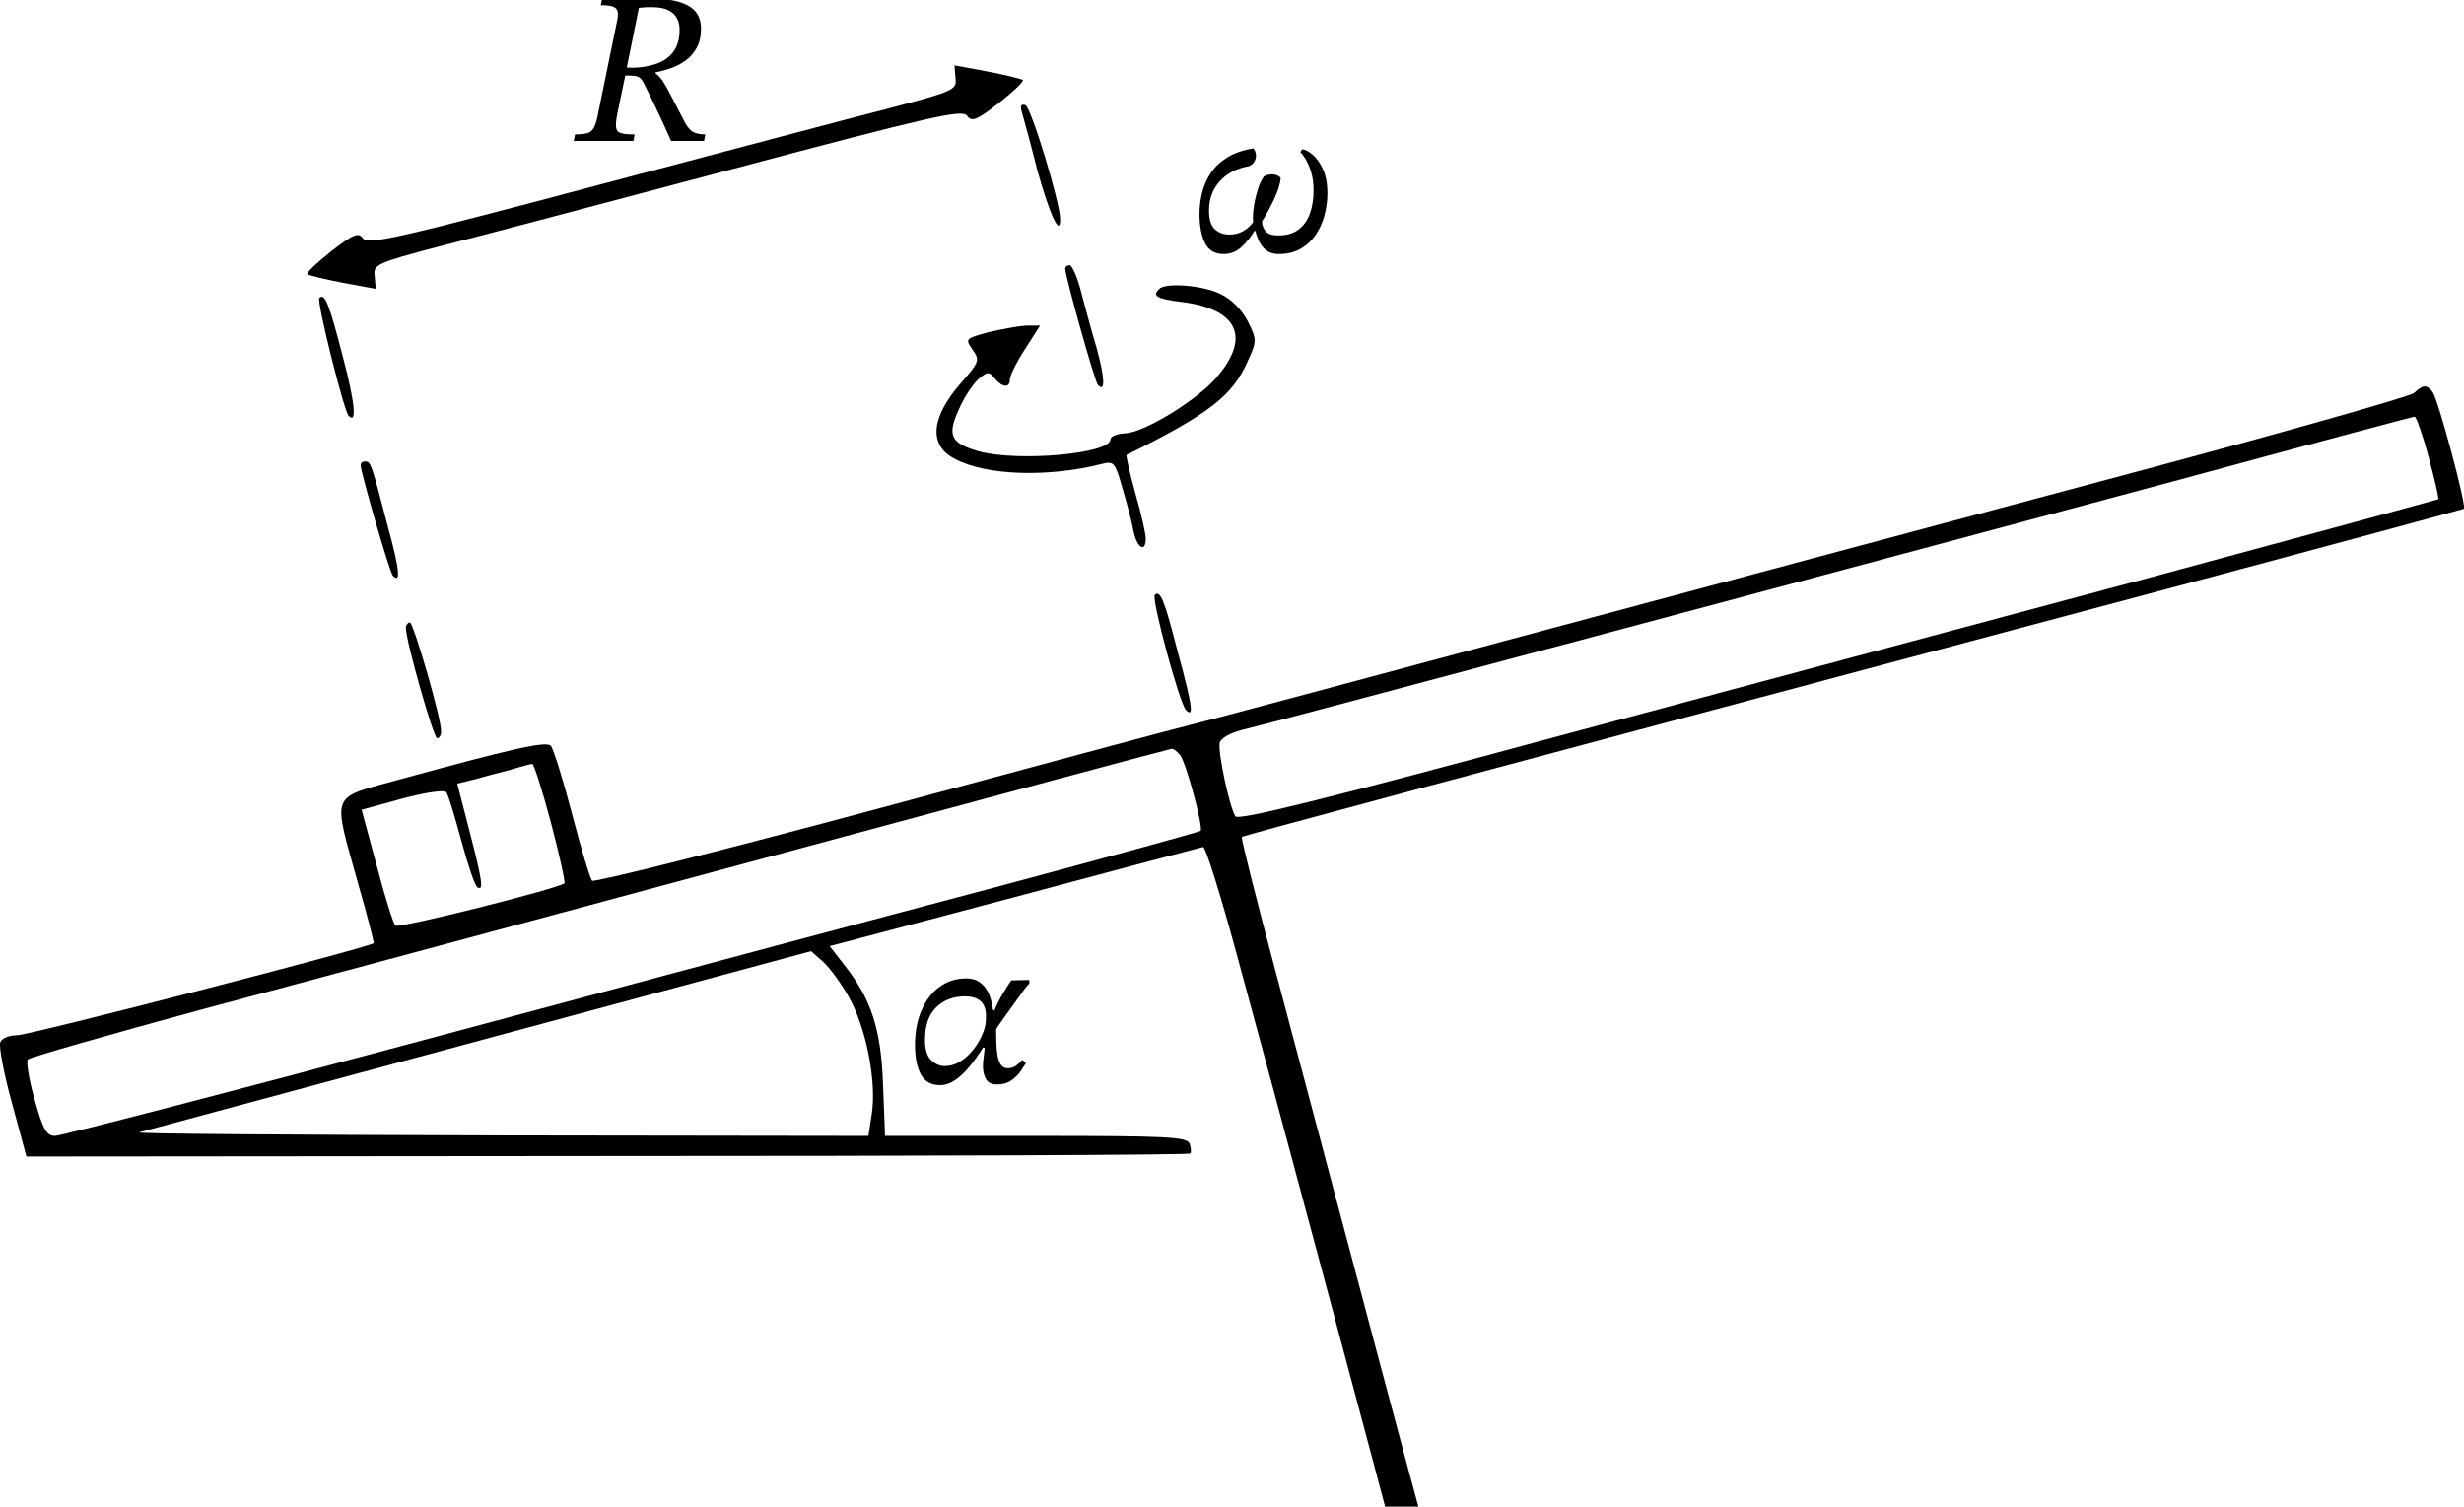 <svg xmlns="http://www.w3.org/2000/svg" version="1.0" width="489.581pt" height="299.346pt" viewBox="0 -13 489.581 299.346" preserveAspectRatio="xMidYMid meet">
<g transform="translate(-63.35,545.692) scale(0.1,-0.1)" fill="#000000" stroke="none">
<path d="M2532 5432 c3 -23 -2 -26 -127 -59 -71 -18 -335 -88 -584 -154 -395 -105 -456 -119 -466 -106 -9 13 -19 9 -63 -25 -29 -23 -50 -43 -48 -46 3 -2 34 -10 71 -17 l65 -12 -2 25 c-3 23 2 26 127 59 72 18 335 88 584 154 395 105 456 119 466 106 9 -13 19 -9 63 25 29 23 50 43 48 46 -3 2 -34 10 -71 17 l-65 12 2 -25z" />
<path d="M2664 5364 c3 -11 17 -61 30 -113 24 -87 46 -137 46 -100 0 34 -58 223 -69 227 -9 3 -11 -2 -7 -14z" />
<path d="M2750 5053 c0 -15 59 -225 65 -231 15 -16 14 14 -3 75 -11 37 -25 89 -32 116 -7 26 -17 47 -21 47 -5 0 -9 -3 -9 -7z" />
<path d="M2937 5013 c-15 -14 -5 -20 44 -26 113 -14 139 -71 68 -152 -40 -45 -143 -108 -180 -109 -16 -1 -29 -6 -29 -12 0 -29 -184 -45 -261 -24 -56 16 -64 31 -41 82 10 24 28 51 39 61 18 16 22 16 33 2 15 -18 30 -20 30 -2 0 7 13 34 30 60 l30 47 -28 0 c-15 -1 -48 -7 -74 -13 -47 -13 -47 -13 -32 -35 15 -21 13 -25 -24 -67 -59 -68 -64 -123 -11 -150 62 -33 185 -37 291 -10 25 6 27 4 42 -49 9 -30 19 -69 22 -86 7 -32 24 -42 24 -13 0 9 -9 50 -21 91 -11 40 -19 75 -17 75 163 81 210 117 240 185 19 41 19 44 1 80 -11 22 -32 44 -53 54 -34 18 -110 24 -123 11z" />
<path d="M1268 4995 c-6 -6 49 -225 58 -234 17 -18 13 25 -11 116 -28 108 -36 128 -47 118z" />
<path d="M5430 4806 c-8 -7 -269 -81 -580 -164 -311 -83 -848 -227 -1195 -320 -346 -93 -641 -172 -655 -175 -14 -3 -286 -76 -604 -162 -319 -86 -582 -152 -586 -148 -4 4 -22 64 -40 133 -18 69 -37 129 -42 135 -9 10 -75 -5 -305 -68 -134 -37 -129 -23 -79 -202 19 -66 33 -121 32 -122 -6 -8 -685 -183 -708 -183 -16 0 -31 -6 -34 -14 -3 -8 7 -62 23 -120 l29 -107 1154 1 c634 0 1156 2 1158 5 3 2 2 11 -1 20 -6 13 -45 15 -306 15 l-299 0 -4 103 c-4 111 -24 170 -78 238 l-28 36 366 97 c202 54 371 99 376 100 5 0 35 -96 67 -214 58 -211 301 -1118 320 -1193 9 -33 13 -37 32 -31 12 3 26 10 30 14 5 4 -5 57 -22 116 -27 99 -82 304 -286 1072 -37 139 -66 254 -64 256 4 3 380 104 1839 493 322 86 587 158 589 159 6 5 -51 217 -62 232 -12 15 -19 15 -37 -2z m29 -127 c12 -45 21 -82 19 -84 -2 -1 -248 -68 -548 -149 -300 -80 -835 -224 -1190 -319 -477 -129 -647 -171 -652 -162 -12 20 -35 128 -31 146 2 9 21 20 46 26 52 12 1203 320 1847 493 261 71 478 129 481 129 3 1 16 -35 28 -80z m-2481 -592 c12 -14 47 -145 41 -151 -2 -2 -184 -52 -404 -111 -220 -58 -727 -194 -1126 -301 -399 -107 -735 -194 -746 -194 -17 0 -24 12 -41 73 -11 39 -17 75 -13 79 4 4 157 48 341 98 184 49 693 186 1130 304 437 118 798 215 801 215 4 1 11 -5 17 -12z m-1250 -134 c17 -64 29 -119 27 -121 -10 -10 -330 -91 -336 -84 -4 4 -21 57 -37 119 l-30 111 80 22 c44 12 84 18 88 13 4 -4 17 -48 30 -96 13 -48 27 -90 32 -93 13 -8 10 13 -16 113 l-24 93 37 9 c20 6 52 14 71 19 19 6 38 11 41 11 3 1 20 -52 37 -116z m592 -347 c34 -60 55 -165 46 -230 l-7 -46 -732 1 c-403 1 -725 3 -717 6 8 2 312 84 675 182 l660 178 24 -21 c13 -12 36 -43 51 -70z" />
<path d="M1350 4663 c1 -18 58 -214 64 -220 16 -16 14 11 -10 98 -33 127 -34 129 -45 129 -5 0 -9 -3 -9 -7z" />
<path d="M2928 4405 c-7 -8 49 -216 62 -229 16 -16 13 8 -17 118 -26 101 -34 121 -45 111z" />
<path d="M1440 4339 c0 -26 55 -219 62 -219 4 0 8 6 8 13 1 25 -55 217 -62 217 -4 0 -8 -5 -8 -11z" />
</g>
<g><path d="M 139.284 -7.317 L 139.284 -7.317 Q 139.284 -5.038 138.424 -3.49 Q 137.564 -1.942 136.188 -0.953 Q 134.812 0.036 133.243 0.573 Q 131.673 1.111 130.254 1.369 L 130.254 1.584 Q 131.028 2.1 131.716 3.153 Q 132.404 4.207 133.415 6.185 Q 134.425 8.163 136.188 11.517 Q 136.919 12.807 137.8 13.258 Q 138.682 13.71 140.144 13.71 L 139.886 15 L 133.35 15 Q 132.146 12.334 131.329 10.549 Q 130.512 8.765 129.91 7.561 Q 129.308 6.357 128.857 5.411 Q 128.405 4.465 127.889 3.476 Q 127.416 2.573 126.857 2.293 Q 126.298 2.014 125.137 2.014 L 124.234 2.014 L 122.643 9.668 Q 122.299 11.431 122.406 12.312 Q 122.514 13.194 123.374 13.452 Q 124.234 13.71 126.083 13.71 L 125.868 15 L 114 15 L 114.258 13.71 Q 115.849 13.71 116.709 13.452 Q 117.569 13.194 118.02 12.334 Q 118.472 11.474 118.816 9.668 L 122.6 -8.779 Q 122.858 -9.983 122.729 -10.671 Q 122.6 -11.359 121.847 -11.66 Q 121.095 -11.961 119.375 -11.961 L 119.633 -13.251 L 129.738 -13.251 Q 134.253 -13.251 136.769 -11.854 Q 139.284 -10.456 139.284 -7.317 Z M 126.943 -11.445 L 126.943 -11.445 L 124.535 0.423 L 125.868 0.466 Q 128.448 0.38 130.534 -0.373 Q 132.619 -1.125 133.823 -2.759 Q 135.027 -4.393 135.027 -7.145 Q 135.027 -8.306 134.532 -9.317 Q 134.038 -10.327 132.834 -10.951 Q 131.63 -11.574 129.48 -11.574 Q 128.663 -11.574 128.168 -11.553 Q 127.674 -11.531 126.943 -11.445 Z " fill="black" /></g><g><path d="M 250.76 30.98 L 250.76 30.98 Q 250.76 32.055 251.448 32.915 Q 252.136 33.775 254.028 33.775 Q 256.479 33.775 258.027 32.593 Q 259.575 31.41 260.284 29.389 Q 260.994 27.368 260.994 24.788 Q 260.994 22.724 260.5 21.154 Q 260.005 19.585 259.382 18.574 Q 258.758 17.564 258.371 17.22 L 258.758 16.661 Q 259.618 16.747 260.779 17.714 Q 261.94 18.682 262.843 20.574 Q 263.746 22.466 263.746 25.433 Q 263.746 27.54 263.187 29.69 Q 262.628 31.84 261.467 33.581 Q 260.306 35.323 258.478 36.398 Q 256.651 37.473 254.071 37.473 Q 252.222 37.473 251.104 36.291 Q 249.986 35.108 249.427 32.872 L 249.255 32.872 Q 248.18 34.678 246.675 36.075 Q 245.17 37.473 243.106 37.473 Q 240.483 37.473 239.408 35.258 Q 238.333 33.044 238.333 29.518 Q 238.333 27.411 238.849 25.304 Q 239.365 23.197 240.569 21.391 Q 241.773 19.585 243.837 18.295 Q 245.901 17.005 249.04 16.489 Q 249.556 17.091 249.556 17.908 Q 249.556 18.639 249.126 19.262 Q 248.696 19.886 247.965 20.058 Q 244.439 20.703 242.332 23.046 Q 240.225 25.39 240.225 28.83 Q 240.225 31.496 241.386 32.55 Q 242.547 33.603 244.224 33.603 Q 245.6 33.603 246.546 33.151 Q 247.492 32.7 248.094 32.141 Q 248.696 31.582 248.997 31.152 Q 248.954 30.851 248.954 30.55 Q 248.954 30.249 248.954 29.991 Q 248.954 29.088 249.19 27.669 Q 249.427 26.25 249.879 24.767 Q 250.33 23.283 251.018 22.208 Q 251.19 21.95 251.706 21.799 Q 252.222 21.649 252.738 21.649 Q 253.426 21.649 253.942 21.928 Q 254.458 22.208 254.458 22.466 Q 254.286 24.143 253.211 26.465 Q 252.136 28.787 250.76 30.98 Z " fill="black" /></g><g><path d="M 197.329 187.724 L 197.329 187.724 L 197.587 187.724 Q 198.361 185.918 199.35 184.262 Q 200.339 182.607 200.941 181.79 L 204.51 181.704 L 204.553 182.349 Q 204.338 182.607 203.929 183.08 Q 203.521 183.553 203.306 183.897 Q 200.855 187.294 199.393 189.337 Q 197.931 191.379 197.931 191.508 Q 197.931 191.637 197.931 191.981 Q 197.931 193.142 197.974 194.411 Q 198.017 195.679 198.21 196.775 Q 198.404 197.872 198.877 198.56 Q 199.35 199.248 200.21 199.248 Q 201.199 199.248 201.865 198.754 Q 202.532 198.259 203.134 197.571 L 203.822 198.259 Q 203.521 198.775 202.833 199.786 Q 202.145 200.796 200.984 201.635 Q 199.823 202.473 198.06 202.473 Q 196.555 202.473 195.931 201.441 Q 195.308 200.409 195.308 198.818 Q 195.308 198.044 195.437 197.141 Q 195.566 196.238 195.652 195.163 L 195.308 195.163 Q 194.061 197.184 192.663 198.882 Q 191.266 200.581 189.804 201.591 Q 188.342 202.602 186.751 202.602 Q 184.128 202.602 182.967 200.474 Q 181.806 198.345 181.806 194.647 Q 181.806 190.691 183.118 187.702 Q 184.429 184.714 186.708 183.059 Q 188.987 181.403 191.954 181.403 Q 193.502 181.403 194.491 182.048 Q 195.48 182.693 196.06 183.661 Q 196.641 184.628 196.921 185.725 Q 197.2 186.821 197.329 187.724 Z M 187.697 198.818 L 187.697 198.818 Q 189.331 198.818 190.75 197.936 Q 192.169 197.055 193.266 195.701 Q 194.362 194.346 195.029 192.905 Q 195.695 191.465 195.824 190.347 Q 195.867 190.132 195.888 189.745 Q 195.91 189.358 195.91 188.842 Q 195.91 184.972 191.739 184.972 Q 188.256 184.972 186.02 187.143 Q 183.784 189.315 183.784 193.658 Q 183.784 196.453 185.01 197.636 Q 186.235 198.818 187.697 198.818 Z " fill="black" /></g></svg>
